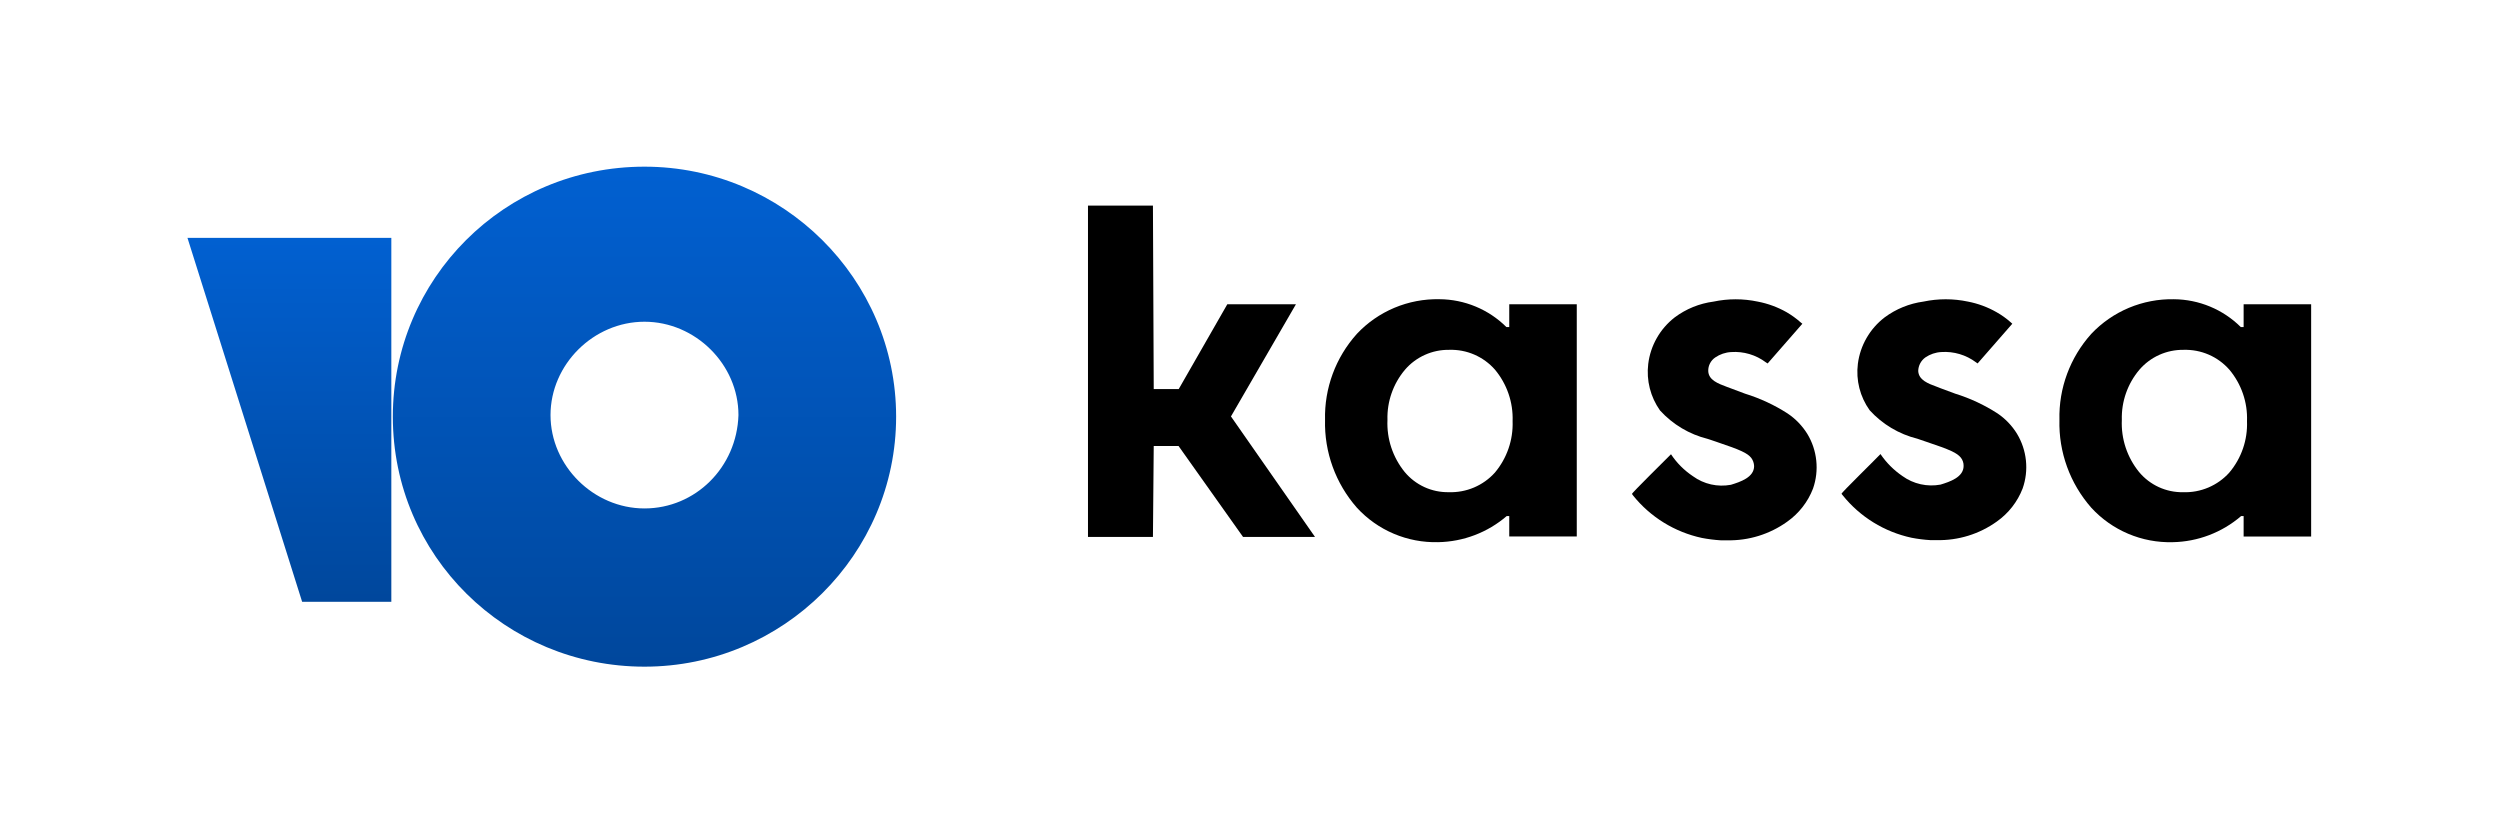 <svg width="120" height="40" viewBox="0 0 120 40" fill="none" xmlns="http://www.w3.org/2000/svg">
<rect width="120" height="40" fill="white"/>
<g clip-path="url(#clip0_3931_17002)">
<path d="M62.204 14.606H58.91L56.579 18.675H55.379L55.341 9.868H52.223V25.774H55.341L55.379 21.409H56.571L59.667 25.774H63.121L59.086 19.989L62.204 14.606Z" fill="black"/>
<path d="M85.802 19.845C85.169 19.438 84.482 19.119 83.762 18.896L83.074 18.638L82.891 18.57C82.463 18.41 82.012 18.243 81.996 17.811C81.992 17.682 82.021 17.555 82.08 17.441C82.139 17.327 82.226 17.229 82.333 17.157C82.558 17.003 82.823 16.913 83.097 16.899C83.694 16.858 84.286 17.034 84.763 17.393L84.847 17.446L86.513 15.54L86.429 15.472C86.222 15.288 85.996 15.125 85.757 14.986C85.327 14.742 84.859 14.57 84.373 14.477C83.673 14.329 82.949 14.329 82.249 14.477C81.571 14.566 80.929 14.828 80.384 15.236C80.035 15.508 79.743 15.844 79.526 16.227C79.308 16.61 79.168 17.032 79.115 17.469C79.019 18.257 79.221 19.052 79.68 19.701C80.291 20.373 81.089 20.849 81.973 21.068L82.111 21.113L82.424 21.22C83.555 21.599 83.876 21.751 84.06 21.979C84.145 22.093 84.193 22.231 84.197 22.374C84.197 22.913 83.532 23.133 83.082 23.27C82.766 23.328 82.442 23.323 82.129 23.252C81.816 23.181 81.521 23.048 81.263 22.86C80.844 22.581 80.485 22.223 80.208 21.804C80.032 21.986 78.305 23.68 78.335 23.71L78.389 23.786C79.221 24.821 80.387 25.54 81.691 25.821C81.988 25.878 82.29 25.916 82.592 25.935H82.906C83.935 25.956 84.944 25.644 85.779 25.046C86.344 24.649 86.778 24.094 87.025 23.452C87.175 23.021 87.229 22.562 87.181 22.108C87.134 21.654 86.987 21.216 86.75 20.825C86.508 20.435 86.185 20.101 85.802 19.845Z" fill="black"/>
<path d="M95.881 19.844C95.25 19.437 94.566 19.117 93.848 18.895L93.152 18.637L92.977 18.568C92.541 18.409 92.098 18.242 92.075 17.809C92.077 17.681 92.109 17.555 92.169 17.442C92.228 17.329 92.314 17.231 92.418 17.156C92.644 17.002 92.909 16.912 93.183 16.898C93.78 16.858 94.371 17.034 94.849 17.392L94.925 17.445L96.591 15.539L96.515 15.471C96.306 15.285 96.078 15.122 95.835 14.985C95.408 14.741 94.943 14.569 94.459 14.476C93.756 14.328 93.03 14.328 92.327 14.476C91.65 14.568 91.009 14.829 90.462 15.235C90.111 15.504 89.817 15.838 89.597 16.22C89.376 16.602 89.234 17.023 89.178 17.46C89.078 18.248 89.28 19.045 89.744 19.692C90.354 20.364 91.153 20.84 92.036 21.059L92.166 21.104L92.48 21.211C93.618 21.59 93.939 21.742 94.123 21.97C94.211 22.083 94.257 22.222 94.253 22.365C94.253 22.904 93.596 23.124 93.145 23.261C92.828 23.32 92.503 23.314 92.189 23.243C91.874 23.173 91.578 23.039 91.318 22.851C90.902 22.568 90.544 22.21 90.263 21.795C90.095 21.978 88.368 23.671 88.391 23.701L88.452 23.777C89.284 24.812 90.45 25.531 91.754 25.812C92.051 25.87 92.353 25.908 92.655 25.926H92.969C93.998 25.947 95.007 25.636 95.843 25.037C96.408 24.64 96.841 24.085 97.088 23.443C97.239 23.012 97.292 22.553 97.244 22.099C97.197 21.645 97.049 21.207 96.813 20.816C96.575 20.43 96.257 20.099 95.881 19.844Z" fill="black"/>
<path d="M72.444 14.605V15.698H72.307C71.453 14.849 70.297 14.369 69.089 14.362C68.349 14.347 67.614 14.488 66.931 14.774C66.249 15.061 65.635 15.487 65.13 16.025C64.111 17.159 63.565 18.635 63.602 20.155C63.562 21.7 64.108 23.204 65.13 24.369C65.624 24.907 66.228 25.334 66.901 25.619C67.575 25.905 68.303 26.043 69.036 26.024C70.245 26.002 71.408 25.558 72.322 24.771H72.444V25.751H75.685V14.605H72.444ZM72.605 20.216C72.637 21.114 72.335 21.993 71.756 22.683C71.479 22.992 71.137 23.236 70.754 23.399C70.371 23.562 69.956 23.639 69.54 23.625C69.136 23.632 68.736 23.548 68.37 23.38C68.003 23.211 67.68 22.963 67.423 22.653C66.851 21.948 66.558 21.06 66.598 20.155C66.572 19.278 66.871 18.421 67.438 17.748C67.7 17.443 68.025 17.199 68.393 17.034C68.76 16.868 69.16 16.786 69.563 16.792C69.977 16.779 70.388 16.857 70.767 17.021C71.146 17.186 71.484 17.431 71.756 17.741C72.335 18.434 72.637 19.315 72.605 20.216Z" fill="black"/>
<path d="M107.694 14.606V15.699H107.558C106.706 14.852 105.552 14.372 104.347 14.363C103.606 14.349 102.87 14.49 102.186 14.776C101.504 15.063 100.888 15.488 100.381 16.026C99.362 17.159 98.815 18.636 98.853 20.156C98.812 21.701 99.358 23.205 100.381 24.37C100.874 24.908 101.478 25.334 102.152 25.62C102.826 25.906 103.554 26.044 104.286 26.025C105.495 26.003 106.658 25.559 107.573 24.772H107.694V25.752H110.935V14.606H107.694ZM107.856 20.217C107.891 21.116 107.589 21.995 107.007 22.684C106.73 22.993 106.387 23.237 106.004 23.4C105.621 23.563 105.207 23.64 104.791 23.626C104.387 23.633 103.987 23.549 103.621 23.381C103.254 23.212 102.93 22.964 102.673 22.654C102.101 21.949 101.808 21.061 101.848 20.156C101.822 19.279 102.121 18.422 102.689 17.749C102.951 17.444 103.276 17.2 103.643 17.035C104.011 16.869 104.411 16.787 104.813 16.792C105.227 16.78 105.638 16.858 106.018 17.022C106.397 17.186 106.734 17.432 107.007 17.741C107.589 18.434 107.891 19.316 107.856 20.217Z" fill="black"/>
<path d="M30.935 8C24.208 8 18.856 13.392 18.856 20C18.856 26.684 24.284 32 30.935 32C37.586 32 43.014 26.608 43.014 20C43.014 13.392 37.586 8 30.935 8ZM30.935 24.405C28.489 24.405 26.425 22.354 26.425 19.924C26.425 17.494 28.489 15.443 30.935 15.443C33.382 15.443 35.446 17.494 35.446 19.924C35.369 22.43 33.382 24.405 30.935 24.405Z" fill="url(#paint0_linear_3931_17002)"/>
<path d="M18.784 11.417V28.885H14.502L8.998 11.417H18.784Z" fill="url(#paint1_linear_3931_17002)"/>
</g>
<defs>
<linearGradient id="paint0_linear_3931_17002" x1="30.935" y1="8" x2="30.935" y2="32" gradientUnits="userSpaceOnUse">
<stop stop-color="#0160D1"/>
<stop offset="1" stop-color="#00479C"/>
</linearGradient>
<linearGradient id="paint1_linear_3931_17002" x1="13.891" y1="11.417" x2="13.891" y2="28.885" gradientUnits="userSpaceOnUse">
<stop stop-color="#0160D1"/>
<stop offset="1" stop-color="#00479C"/>
</linearGradient>
<clipPath id="clip0_3931_17002">
<rect width="102" height="24" fill="white" transform="translate(9 8)"/>
</clipPath>
</defs>
</svg>
